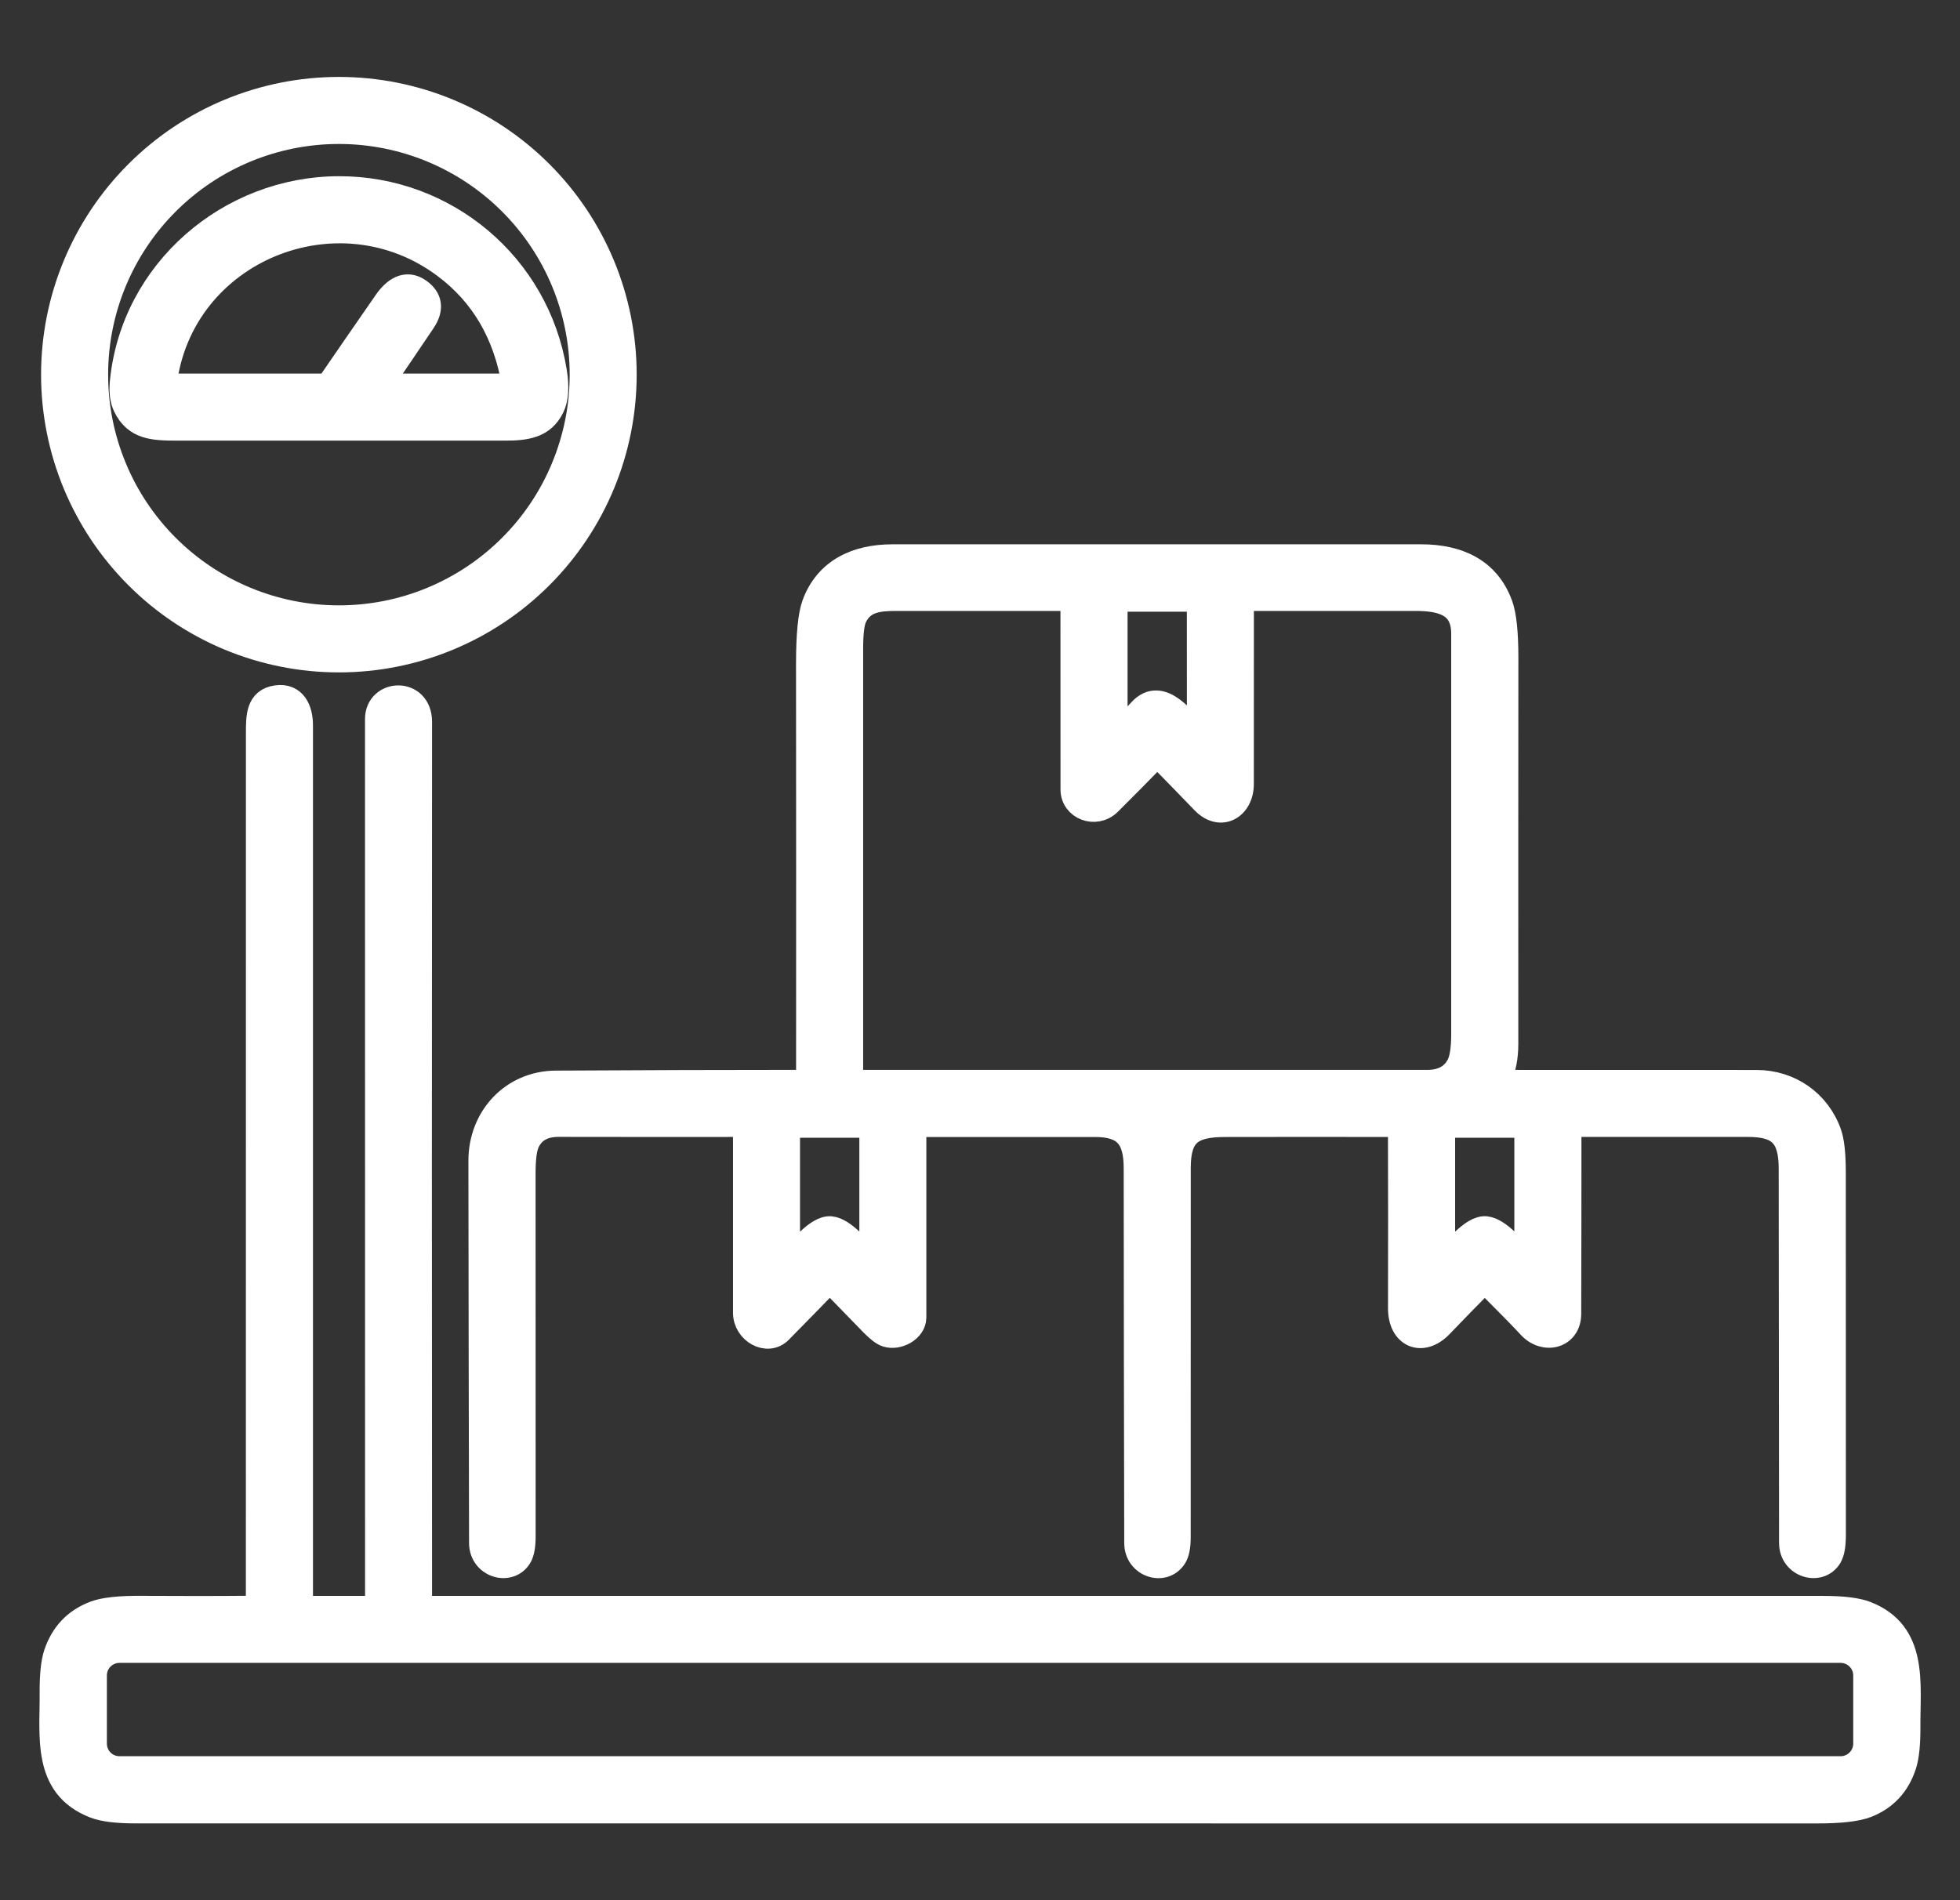 <svg width="33" height="32" viewBox="0 0 33 32" fill="none" xmlns="http://www.w3.org/2000/svg">
<rect x="0" y="0" width="33" height="32" fill="#333333" stroke="none"/>
<g id="packages" clip-path="url(#clip0_3886_24718)">
<path id="Vector" d="M10.513 6.309C10.513 7.584 10.007 8.807 9.105 9.709C8.204 10.611 6.981 11.117 5.706 11.117C4.431 11.117 3.208 10.611 2.307 9.709C1.405 8.807 0.898 7.584 0.898 6.309C0.898 5.034 1.405 3.812 2.307 2.91C3.208 2.008 4.431 1.502 5.706 1.502C6.981 1.502 8.204 2.008 9.105 2.91C10.007 3.812 10.513 5.034 10.513 6.309ZM9.798 6.309C9.798 5.224 9.367 4.183 8.599 3.416C7.832 2.649 6.791 2.218 5.706 2.218C4.621 2.218 3.58 2.649 2.813 3.416C2.045 4.183 1.614 5.224 1.614 6.309C1.614 6.847 1.72 7.379 1.926 7.875C2.131 8.372 2.433 8.823 2.813 9.203C3.58 9.97 4.621 10.401 5.706 10.401C6.243 10.401 6.775 10.296 7.272 10.09C7.768 9.884 8.219 9.583 8.599 9.203C8.979 8.823 9.281 8.372 9.486 7.875C9.692 7.379 9.798 6.847 9.798 6.309Z" fill="white" stroke="white" stroke-width="0.413"/>
<path id="Vector_2" d="M2.056 6.431C2.24 4.561 3.866 3.178 5.703 3.174C7.5 3.169 9.049 4.462 9.338 6.258C9.38 6.516 9.366 6.717 9.297 6.858C9.141 7.177 8.854 7.214 8.499 7.214C6.665 7.214 4.831 7.214 2.998 7.214C2.585 7.214 2.283 7.204 2.108 6.841C2.057 6.733 2.039 6.597 2.056 6.431ZM7.496 4.487C5.695 3.133 3.043 4.21 2.769 6.468C2.768 6.472 2.769 6.476 2.77 6.479C2.771 6.483 2.773 6.486 2.775 6.489C2.778 6.492 2.781 6.494 2.785 6.496C2.788 6.497 2.792 6.498 2.796 6.498H5.484C5.495 6.498 5.506 6.495 5.516 6.49C5.526 6.485 5.534 6.477 5.541 6.468C5.857 6.007 6.177 5.544 6.499 5.08C6.639 4.879 6.836 4.736 7.058 4.895C7.246 5.029 7.269 5.202 7.127 5.413C6.887 5.77 6.647 6.123 6.408 6.474C6.406 6.476 6.405 6.479 6.405 6.481C6.405 6.484 6.405 6.487 6.407 6.489C6.408 6.492 6.41 6.494 6.413 6.495C6.415 6.497 6.418 6.498 6.421 6.498L8.623 6.498C8.627 6.498 8.631 6.497 8.635 6.495C8.639 6.493 8.643 6.491 8.646 6.487C8.649 6.484 8.651 6.48 8.652 6.476C8.653 6.471 8.653 6.467 8.653 6.463C8.511 5.619 8.126 4.96 7.496 4.487Z" fill="white" stroke="white" stroke-width="0.413"/>
<path id="Vector_3" d="M25.229 18.196C25.22 18.214 25.226 18.224 25.247 18.224C26.694 18.224 28.137 18.225 29.575 18.225C30.137 18.226 30.614 18.561 30.8 19.086C30.847 19.22 30.87 19.436 30.871 19.734C30.872 21.778 30.872 23.822 30.872 25.865C30.871 26.028 30.85 26.145 30.808 26.216C30.638 26.501 30.161 26.369 30.16 25.984C30.157 23.884 30.155 21.784 30.154 19.684C30.154 19.131 29.963 18.939 29.428 18.94C28.43 18.941 27.434 18.941 26.438 18.94C26.433 18.94 26.429 18.942 26.425 18.945C26.422 18.948 26.42 18.953 26.42 18.958C26.42 20.012 26.419 21.068 26.416 22.125C26.416 22.51 26.001 22.608 25.754 22.336C25.651 22.223 25.407 21.973 25.021 21.587C25.006 21.572 24.991 21.572 24.975 21.587C24.732 21.833 24.493 22.078 24.258 22.323C23.942 22.651 23.575 22.492 23.576 22.031C23.579 21.013 23.578 19.994 23.575 18.975C23.575 18.953 23.563 18.941 23.541 18.941C22.567 18.939 21.596 18.939 20.627 18.941C20.056 18.942 19.842 19.099 19.842 19.669C19.842 21.743 19.842 23.816 19.841 25.89C19.841 26.042 19.82 26.152 19.776 26.221C19.596 26.504 19.135 26.363 19.135 25.984C19.13 23.882 19.127 21.779 19.126 19.677C19.126 19.159 18.948 18.941 18.435 18.941C17.429 18.94 16.425 18.94 15.423 18.941C15.401 18.941 15.39 18.951 15.39 18.973C15.391 20.043 15.391 21.115 15.39 22.188C15.389 22.396 15.116 22.54 14.927 22.478C14.867 22.459 14.787 22.398 14.687 22.296C14.455 22.059 14.224 21.821 13.993 21.582C13.99 21.579 13.987 21.577 13.983 21.575C13.979 21.574 13.976 21.573 13.972 21.573C13.968 21.573 13.964 21.574 13.96 21.575C13.956 21.577 13.953 21.579 13.95 21.582C13.683 21.858 13.411 22.136 13.133 22.418C12.921 22.633 12.549 22.425 12.548 22.109C12.547 21.068 12.547 20.021 12.548 18.968C12.548 18.961 12.545 18.954 12.539 18.948C12.534 18.943 12.527 18.94 12.519 18.94C11.484 18.941 10.445 18.941 9.403 18.939C9.152 18.939 8.979 19.035 8.884 19.227C8.835 19.326 8.811 19.501 8.811 19.753C8.811 21.793 8.812 23.834 8.812 25.874C8.812 26.029 8.792 26.141 8.754 26.209C8.588 26.503 8.105 26.373 8.104 25.984C8.099 23.839 8.095 21.693 8.093 19.547C8.092 18.825 8.622 18.241 9.357 18.236C10.768 18.228 12.178 18.223 13.585 18.223C13.592 18.223 13.598 18.22 13.603 18.215C13.608 18.211 13.61 18.205 13.61 18.198C13.612 15.86 13.611 13.521 13.609 11.18C13.609 10.688 13.642 10.353 13.708 10.175C13.921 9.601 14.427 9.373 15.022 9.373C17.992 9.373 20.961 9.373 23.93 9.373C24.538 9.373 25.047 9.593 25.263 10.183C25.327 10.355 25.358 10.654 25.358 11.078C25.356 13.244 25.356 15.409 25.357 17.575C25.357 17.81 25.321 17.997 25.229 18.196ZM18.677 13.523C18.445 13.753 18.062 13.601 18.062 13.297C18.061 12.234 18.061 11.172 18.061 10.109C18.061 10.102 18.059 10.095 18.054 10.09C18.049 10.085 18.042 10.082 18.035 10.082C17.053 10.082 16.07 10.082 15.085 10.082C14.775 10.082 14.52 10.115 14.389 10.398C14.347 10.489 14.326 10.664 14.326 10.924C14.327 13.351 14.327 15.775 14.326 18.199C14.326 18.206 14.329 18.212 14.334 18.217C14.339 18.222 14.345 18.224 14.352 18.224C17.579 18.224 20.804 18.224 24.028 18.224C24.279 18.224 24.455 18.131 24.556 17.944C24.612 17.841 24.64 17.665 24.64 17.416C24.639 15.168 24.639 12.92 24.64 10.672C24.64 10.171 24.271 10.083 23.831 10.082C22.863 10.082 21.897 10.082 20.935 10.082C20.927 10.082 20.919 10.085 20.913 10.091C20.908 10.096 20.905 10.104 20.905 10.112C20.905 11.142 20.905 12.173 20.904 13.204C20.904 13.592 20.555 13.806 20.261 13.502C20.008 13.24 19.755 12.98 19.502 12.722C19.5 12.72 19.497 12.718 19.494 12.717C19.491 12.715 19.488 12.715 19.485 12.715C19.482 12.715 19.479 12.715 19.476 12.717C19.473 12.718 19.47 12.72 19.468 12.722C19.207 12.992 18.943 13.259 18.677 13.523ZM19.199 11.968C19.556 11.575 19.948 12.151 20.16 12.373C20.18 12.393 20.19 12.389 20.19 12.361L20.189 10.128C20.189 10.106 20.178 10.095 20.157 10.095H18.809C18.789 10.095 18.778 10.105 18.778 10.126V12.359C18.778 12.384 18.788 12.388 18.806 12.371C18.943 12.24 19.074 12.106 19.199 11.968ZM13.988 20.689C14.207 20.71 14.5 21.063 14.629 21.221C14.66 21.259 14.675 21.253 14.675 21.205L14.675 18.98C14.675 18.973 14.672 18.966 14.667 18.962C14.662 18.957 14.656 18.954 14.649 18.954H13.294C13.286 18.954 13.278 18.957 13.272 18.963C13.267 18.968 13.263 18.976 13.263 18.984V21.204C13.263 21.243 13.277 21.248 13.303 21.221C13.455 21.065 13.756 20.668 13.988 20.689ZM25.021 20.689C25.238 20.714 25.517 21.049 25.646 21.208C25.684 21.254 25.703 21.248 25.703 21.188V18.978C25.703 18.972 25.701 18.965 25.696 18.961C25.691 18.956 25.685 18.954 25.678 18.954H24.309C24.299 18.954 24.293 18.959 24.293 18.969V21.219C24.294 21.222 24.294 21.225 24.296 21.228C24.298 21.23 24.301 21.232 24.303 21.233C24.306 21.235 24.31 21.235 24.313 21.234C24.316 21.234 24.319 21.232 24.321 21.23C24.474 21.077 24.79 20.661 25.021 20.689Z" fill="white" stroke="white" stroke-width="0.413"/>
<path id="Vector_4" d="M7.068 27.058C7.068 27.074 7.077 27.082 7.093 27.082C14.96 27.082 22.827 27.082 30.693 27.082C31.026 27.082 31.269 27.112 31.422 27.172C32.259 27.501 32.123 28.346 32.127 29.073C32.129 29.369 32.106 29.587 32.059 29.73C31.95 30.059 31.739 30.285 31.426 30.406C31.264 30.469 30.987 30.501 30.595 30.501C21.153 30.5 11.711 30.5 2.269 30.5C1.963 30.5 1.736 30.471 1.588 30.413C0.739 30.08 0.881 29.239 0.874 28.499C0.872 28.21 0.895 27.995 0.941 27.854C1.054 27.515 1.274 27.285 1.601 27.164C1.758 27.106 2.017 27.078 2.38 27.081C3.025 27.085 3.669 27.085 4.314 27.079C4.336 27.079 4.346 27.068 4.346 27.046C4.347 22.146 4.347 17.247 4.347 12.348C4.347 12.065 4.346 11.791 4.656 11.747C4.953 11.705 5.063 11.95 5.063 12.216C5.063 17.164 5.063 22.113 5.063 27.06C5.063 27.066 5.066 27.072 5.07 27.076C5.074 27.08 5.08 27.082 5.086 27.082H6.33C6.336 27.082 6.342 27.08 6.346 27.076C6.35 27.071 6.353 27.066 6.353 27.059C6.353 22.077 6.352 17.094 6.352 12.109C6.352 11.637 7.068 11.605 7.068 12.156C7.064 17.127 7.064 22.094 7.068 27.058ZM31.409 28.216C31.409 28.105 31.365 27.998 31.286 27.92C31.207 27.841 31.101 27.797 30.989 27.797H2.012C1.901 27.797 1.794 27.841 1.715 27.92C1.637 27.998 1.593 28.105 1.593 28.216V29.363C1.593 29.474 1.637 29.58 1.715 29.659C1.794 29.738 1.901 29.782 2.012 29.782H30.989C31.101 29.782 31.207 29.738 31.286 29.659C31.365 29.58 31.409 29.474 31.409 29.363V28.216Z" fill="white" stroke="white" stroke-width="0.413"/>
</g>
<defs>
<clipPath id="clip0_3886_24718">
<rect width="32" height="32" fill="white" transform="translate(0.5)"/>
</clipPath>
</defs>
</svg>
